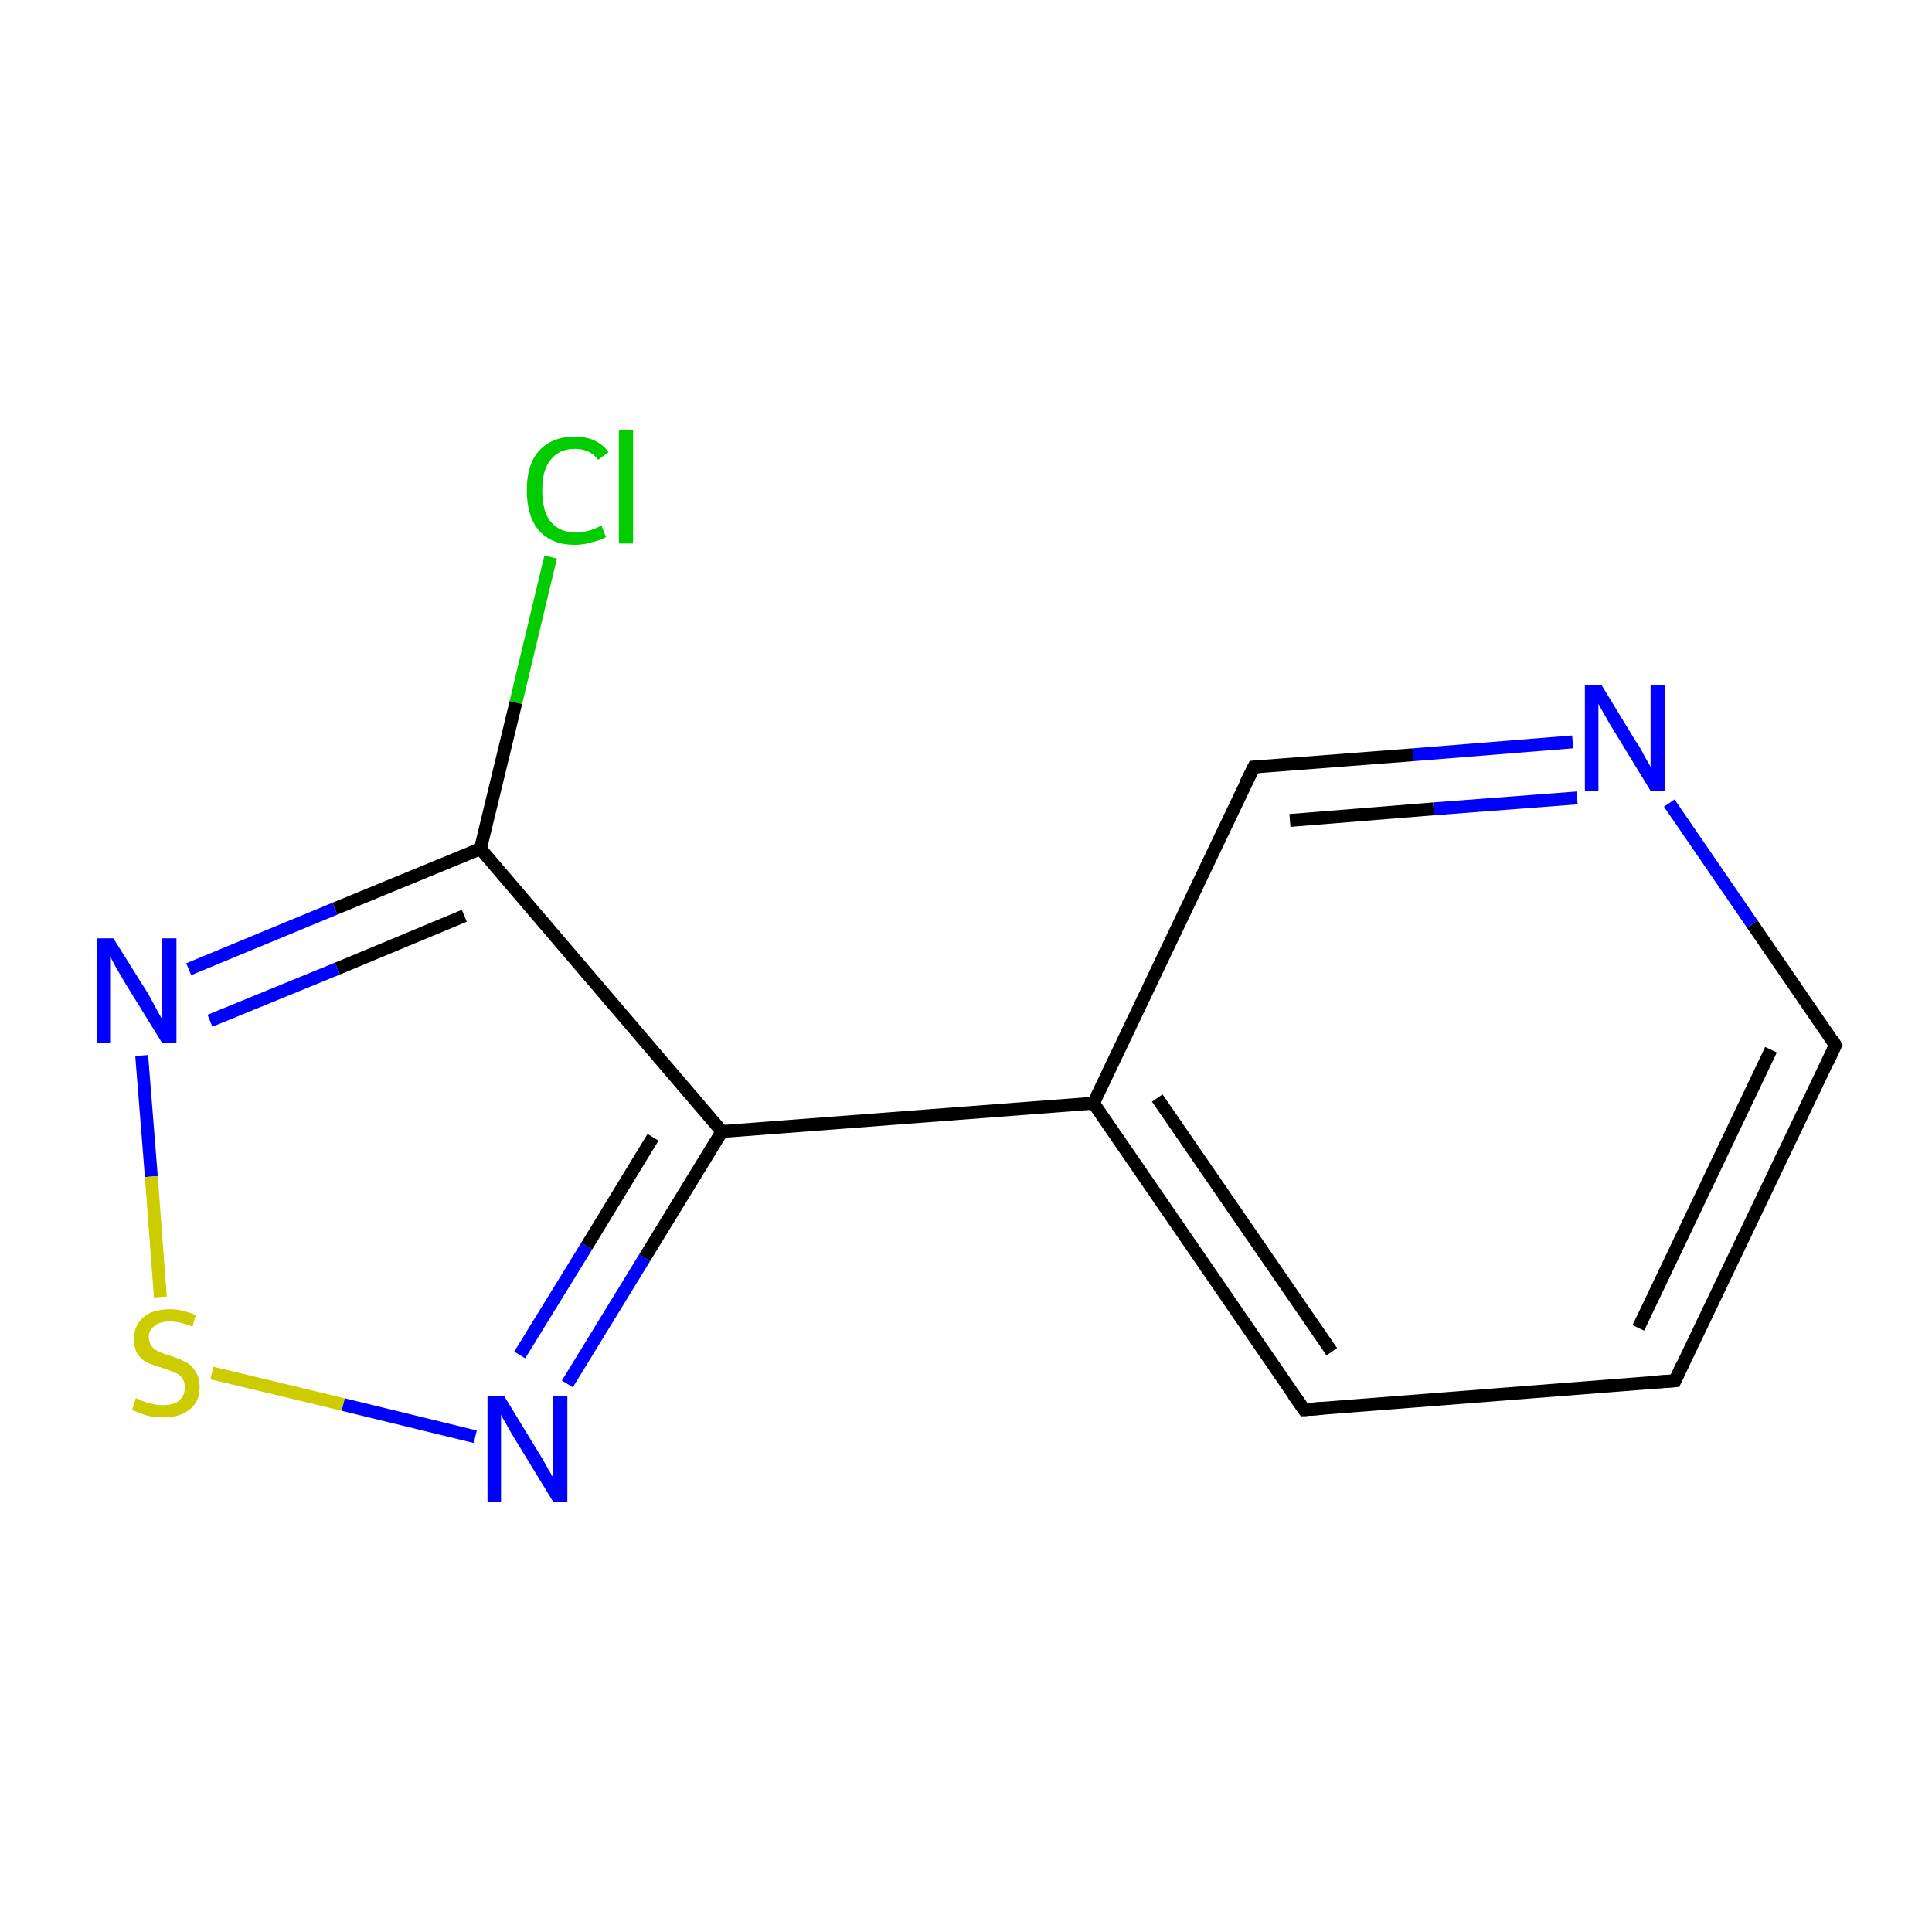 <?xml version='1.0' encoding='iso-8859-1'?>
<svg version='1.1' baseProfile='full'
              xmlns='http://www.w3.org/2000/svg'
                      xmlns:rdkit='http://www.rdkit.org/xml'
                      xmlns:xlink='http://www.w3.org/1999/xlink'
                  xml:space='preserve'
width='300px' height='300px' viewBox='0 0 300 300'>
<!-- END OF HEADER -->
<rect style='opacity:1.0;fill:#FFFFFF;stroke:none' width='300.0' height='300.0' x='0.0' y='0.0'> </rect>
<path class='bond-0 atom-0 atom-1' d='M 85.5,86.5 L 80.1,109.1' style='fill:none;fill-rule:evenodd;stroke:#00CC00;stroke-width:2.0px;stroke-linecap:butt;stroke-linejoin:miter;stroke-opacity:1' />
<path class='bond-0 atom-0 atom-1' d='M 80.1,109.1 L 74.6,131.8' style='fill:none;fill-rule:evenodd;stroke:#000000;stroke-width:2.0px;stroke-linecap:butt;stroke-linejoin:miter;stroke-opacity:1' />
<path class='bond-1 atom-1 atom-2' d='M 74.6,131.8 L 52.0,141.1' style='fill:none;fill-rule:evenodd;stroke:#000000;stroke-width:2.0px;stroke-linecap:butt;stroke-linejoin:miter;stroke-opacity:1' />
<path class='bond-1 atom-1 atom-2' d='M 52.0,141.1 L 29.3,150.5' style='fill:none;fill-rule:evenodd;stroke:#0000FF;stroke-width:2.0px;stroke-linecap:butt;stroke-linejoin:miter;stroke-opacity:1' />
<path class='bond-1 atom-1 atom-2' d='M 72.1,142.2 L 52.4,150.4' style='fill:none;fill-rule:evenodd;stroke:#000000;stroke-width:2.0px;stroke-linecap:butt;stroke-linejoin:miter;stroke-opacity:1' />
<path class='bond-1 atom-1 atom-2' d='M 52.4,150.4 L 32.6,158.5' style='fill:none;fill-rule:evenodd;stroke:#0000FF;stroke-width:2.0px;stroke-linecap:butt;stroke-linejoin:miter;stroke-opacity:1' />
<path class='bond-2 atom-2 atom-3' d='M 22.0,163.9 L 23.5,182.7' style='fill:none;fill-rule:evenodd;stroke:#0000FF;stroke-width:2.0px;stroke-linecap:butt;stroke-linejoin:miter;stroke-opacity:1' />
<path class='bond-2 atom-2 atom-3' d='M 23.5,182.7 L 24.9,201.4' style='fill:none;fill-rule:evenodd;stroke:#CCCC00;stroke-width:2.0px;stroke-linecap:butt;stroke-linejoin:miter;stroke-opacity:1' />
<path class='bond-3 atom-3 atom-4' d='M 32.9,213.2 L 53.3,218.1' style='fill:none;fill-rule:evenodd;stroke:#CCCC00;stroke-width:2.0px;stroke-linecap:butt;stroke-linejoin:miter;stroke-opacity:1' />
<path class='bond-3 atom-3 atom-4' d='M 53.3,218.1 L 73.8,223.1' style='fill:none;fill-rule:evenodd;stroke:#0000FF;stroke-width:2.0px;stroke-linecap:butt;stroke-linejoin:miter;stroke-opacity:1' />
<path class='bond-4 atom-4 atom-5' d='M 88.1,214.9 L 100.1,195.3' style='fill:none;fill-rule:evenodd;stroke:#0000FF;stroke-width:2.0px;stroke-linecap:butt;stroke-linejoin:miter;stroke-opacity:1' />
<path class='bond-4 atom-4 atom-5' d='M 100.1,195.3 L 112.1,175.7' style='fill:none;fill-rule:evenodd;stroke:#000000;stroke-width:2.0px;stroke-linecap:butt;stroke-linejoin:miter;stroke-opacity:1' />
<path class='bond-4 atom-4 atom-5' d='M 80.7,210.4 L 91.1,193.5' style='fill:none;fill-rule:evenodd;stroke:#0000FF;stroke-width:2.0px;stroke-linecap:butt;stroke-linejoin:miter;stroke-opacity:1' />
<path class='bond-4 atom-4 atom-5' d='M 91.1,193.5 L 101.4,176.6' style='fill:none;fill-rule:evenodd;stroke:#000000;stroke-width:2.0px;stroke-linecap:butt;stroke-linejoin:miter;stroke-opacity:1' />
<path class='bond-5 atom-5 atom-6' d='M 112.1,175.7 L 169.8,171.3' style='fill:none;fill-rule:evenodd;stroke:#000000;stroke-width:2.0px;stroke-linecap:butt;stroke-linejoin:miter;stroke-opacity:1' />
<path class='bond-6 atom-6 atom-7' d='M 169.8,171.3 L 202.5,218.9' style='fill:none;fill-rule:evenodd;stroke:#000000;stroke-width:2.0px;stroke-linecap:butt;stroke-linejoin:miter;stroke-opacity:1' />
<path class='bond-6 atom-6 atom-7' d='M 179.7,170.5 L 206.8,209.9' style='fill:none;fill-rule:evenodd;stroke:#000000;stroke-width:2.0px;stroke-linecap:butt;stroke-linejoin:miter;stroke-opacity:1' />
<path class='bond-7 atom-7 atom-8' d='M 202.5,218.9 L 260.1,214.4' style='fill:none;fill-rule:evenodd;stroke:#000000;stroke-width:2.0px;stroke-linecap:butt;stroke-linejoin:miter;stroke-opacity:1' />
<path class='bond-8 atom-8 atom-9' d='M 260.1,214.4 L 285.0,162.3' style='fill:none;fill-rule:evenodd;stroke:#000000;stroke-width:2.0px;stroke-linecap:butt;stroke-linejoin:miter;stroke-opacity:1' />
<path class='bond-8 atom-8 atom-9' d='M 254.4,206.2 L 275.0,163.0' style='fill:none;fill-rule:evenodd;stroke:#000000;stroke-width:2.0px;stroke-linecap:butt;stroke-linejoin:miter;stroke-opacity:1' />
<path class='bond-9 atom-9 atom-10' d='M 285.0,162.3 L 272.1,143.5' style='fill:none;fill-rule:evenodd;stroke:#000000;stroke-width:2.0px;stroke-linecap:butt;stroke-linejoin:miter;stroke-opacity:1' />
<path class='bond-9 atom-9 atom-10' d='M 272.1,143.5 L 259.2,124.7' style='fill:none;fill-rule:evenodd;stroke:#0000FF;stroke-width:2.0px;stroke-linecap:butt;stroke-linejoin:miter;stroke-opacity:1' />
<path class='bond-10 atom-10 atom-11' d='M 244.2,115.2 L 219.4,117.2' style='fill:none;fill-rule:evenodd;stroke:#0000FF;stroke-width:2.0px;stroke-linecap:butt;stroke-linejoin:miter;stroke-opacity:1' />
<path class='bond-10 atom-10 atom-11' d='M 219.4,117.2 L 194.7,119.1' style='fill:none;fill-rule:evenodd;stroke:#000000;stroke-width:2.0px;stroke-linecap:butt;stroke-linejoin:miter;stroke-opacity:1' />
<path class='bond-10 atom-10 atom-11' d='M 244.9,123.9 L 222.6,125.6' style='fill:none;fill-rule:evenodd;stroke:#0000FF;stroke-width:2.0px;stroke-linecap:butt;stroke-linejoin:miter;stroke-opacity:1' />
<path class='bond-10 atom-10 atom-11' d='M 222.6,125.6 L 200.3,127.4' style='fill:none;fill-rule:evenodd;stroke:#000000;stroke-width:2.0px;stroke-linecap:butt;stroke-linejoin:miter;stroke-opacity:1' />
<path class='bond-11 atom-5 atom-1' d='M 112.1,175.7 L 74.6,131.8' style='fill:none;fill-rule:evenodd;stroke:#000000;stroke-width:2.0px;stroke-linecap:butt;stroke-linejoin:miter;stroke-opacity:1' />
<path class='bond-12 atom-11 atom-6' d='M 194.7,119.1 L 169.8,171.3' style='fill:none;fill-rule:evenodd;stroke:#000000;stroke-width:2.0px;stroke-linecap:butt;stroke-linejoin:miter;stroke-opacity:1' />
<path d='M 200.8,216.5 L 202.5,218.9 L 205.3,218.7' style='fill:none;stroke:#000000;stroke-width:2.0px;stroke-linecap:butt;stroke-linejoin:miter;stroke-miterlimit:10;stroke-opacity:1;' />
<path d='M 257.2,214.6 L 260.1,214.4 L 261.3,211.8' style='fill:none;stroke:#000000;stroke-width:2.0px;stroke-linecap:butt;stroke-linejoin:miter;stroke-miterlimit:10;stroke-opacity:1;' />
<path d='M 283.8,164.9 L 285.0,162.3 L 284.4,161.3' style='fill:none;stroke:#000000;stroke-width:2.0px;stroke-linecap:butt;stroke-linejoin:miter;stroke-miterlimit:10;stroke-opacity:1;' />
<path d='M 195.9,119.0 L 194.7,119.1 L 193.4,121.7' style='fill:none;stroke:#000000;stroke-width:2.0px;stroke-linecap:butt;stroke-linejoin:miter;stroke-miterlimit:10;stroke-opacity:1;' />
<path class='atom-0' d='M 81.8 76.1
Q 81.8 72.1, 83.7 70.0
Q 85.7 67.8, 89.3 67.8
Q 92.7 67.8, 94.5 70.2
L 92.9 71.4
Q 91.6 69.7, 89.3 69.7
Q 86.8 69.7, 85.5 71.4
Q 84.2 73.0, 84.2 76.1
Q 84.2 79.4, 85.5 81.0
Q 86.9 82.7, 89.5 82.7
Q 91.3 82.7, 93.4 81.6
L 94.1 83.4
Q 93.2 83.9, 91.9 84.2
Q 90.7 84.6, 89.2 84.6
Q 85.7 84.6, 83.7 82.4
Q 81.8 80.2, 81.8 76.1
' fill='#00CC00'/>
<path class='atom-0' d='M 96.1 66.8
L 98.3 66.8
L 98.3 84.4
L 96.1 84.4
L 96.1 66.8
' fill='#00CC00'/>
<path class='atom-2' d='M 17.6 145.7
L 23.0 154.3
Q 23.5 155.2, 24.3 156.7
Q 25.2 158.3, 25.2 158.4
L 25.2 145.7
L 27.4 145.7
L 27.4 162.0
L 25.2 162.0
L 19.4 152.6
Q 18.7 151.4, 18.0 150.2
Q 17.3 148.9, 17.1 148.5
L 17.1 162.0
L 15.0 162.0
L 15.0 145.7
L 17.6 145.7
' fill='#0000FF'/>
<path class='atom-3' d='M 21.1 217.1
Q 21.3 217.2, 22.0 217.5
Q 22.8 217.8, 23.6 218.0
Q 24.5 218.2, 25.3 218.2
Q 26.9 218.2, 27.8 217.5
Q 28.7 216.7, 28.7 215.4
Q 28.7 214.5, 28.2 213.9
Q 27.8 213.4, 27.1 213.1
Q 26.4 212.8, 25.2 212.4
Q 23.8 212.0, 22.9 211.6
Q 22.0 211.2, 21.4 210.3
Q 20.8 209.4, 20.8 207.9
Q 20.8 205.9, 22.2 204.6
Q 23.6 203.3, 26.4 203.3
Q 28.3 203.3, 30.4 204.2
L 29.9 206.0
Q 27.9 205.2, 26.4 205.2
Q 24.8 205.2, 24.0 205.9
Q 23.1 206.5, 23.1 207.6
Q 23.1 208.5, 23.6 209.1
Q 24.0 209.6, 24.7 209.9
Q 25.3 210.2, 26.4 210.5
Q 27.9 211.0, 28.8 211.5
Q 29.7 211.9, 30.3 212.9
Q 31.0 213.8, 31.0 215.4
Q 31.0 217.7, 29.4 218.9
Q 27.9 220.1, 25.4 220.1
Q 23.9 220.1, 22.8 219.8
Q 21.7 219.5, 20.5 218.9
L 21.1 217.1
' fill='#CCCC00'/>
<path class='atom-4' d='M 78.3 216.8
L 83.6 225.5
Q 84.2 226.4, 85.0 227.9
Q 85.9 229.4, 85.9 229.5
L 85.9 216.8
L 88.1 216.8
L 88.1 233.2
L 85.9 233.2
L 80.1 223.7
Q 79.4 222.6, 78.7 221.3
Q 78.0 220.1, 77.8 219.7
L 77.8 233.2
L 75.7 233.2
L 75.7 216.8
L 78.3 216.8
' fill='#0000FF'/>
<path class='atom-10' d='M 248.7 106.4
L 254.0 115.1
Q 254.6 115.9, 255.4 117.5
Q 256.3 119.0, 256.3 119.1
L 256.3 106.4
L 258.5 106.4
L 258.5 122.8
L 256.3 122.8
L 250.5 113.3
Q 249.8 112.2, 249.1 110.9
Q 248.4 109.7, 248.2 109.3
L 248.2 122.8
L 246.1 122.8
L 246.1 106.4
L 248.7 106.4
' fill='#0000FF'/>
</svg>
